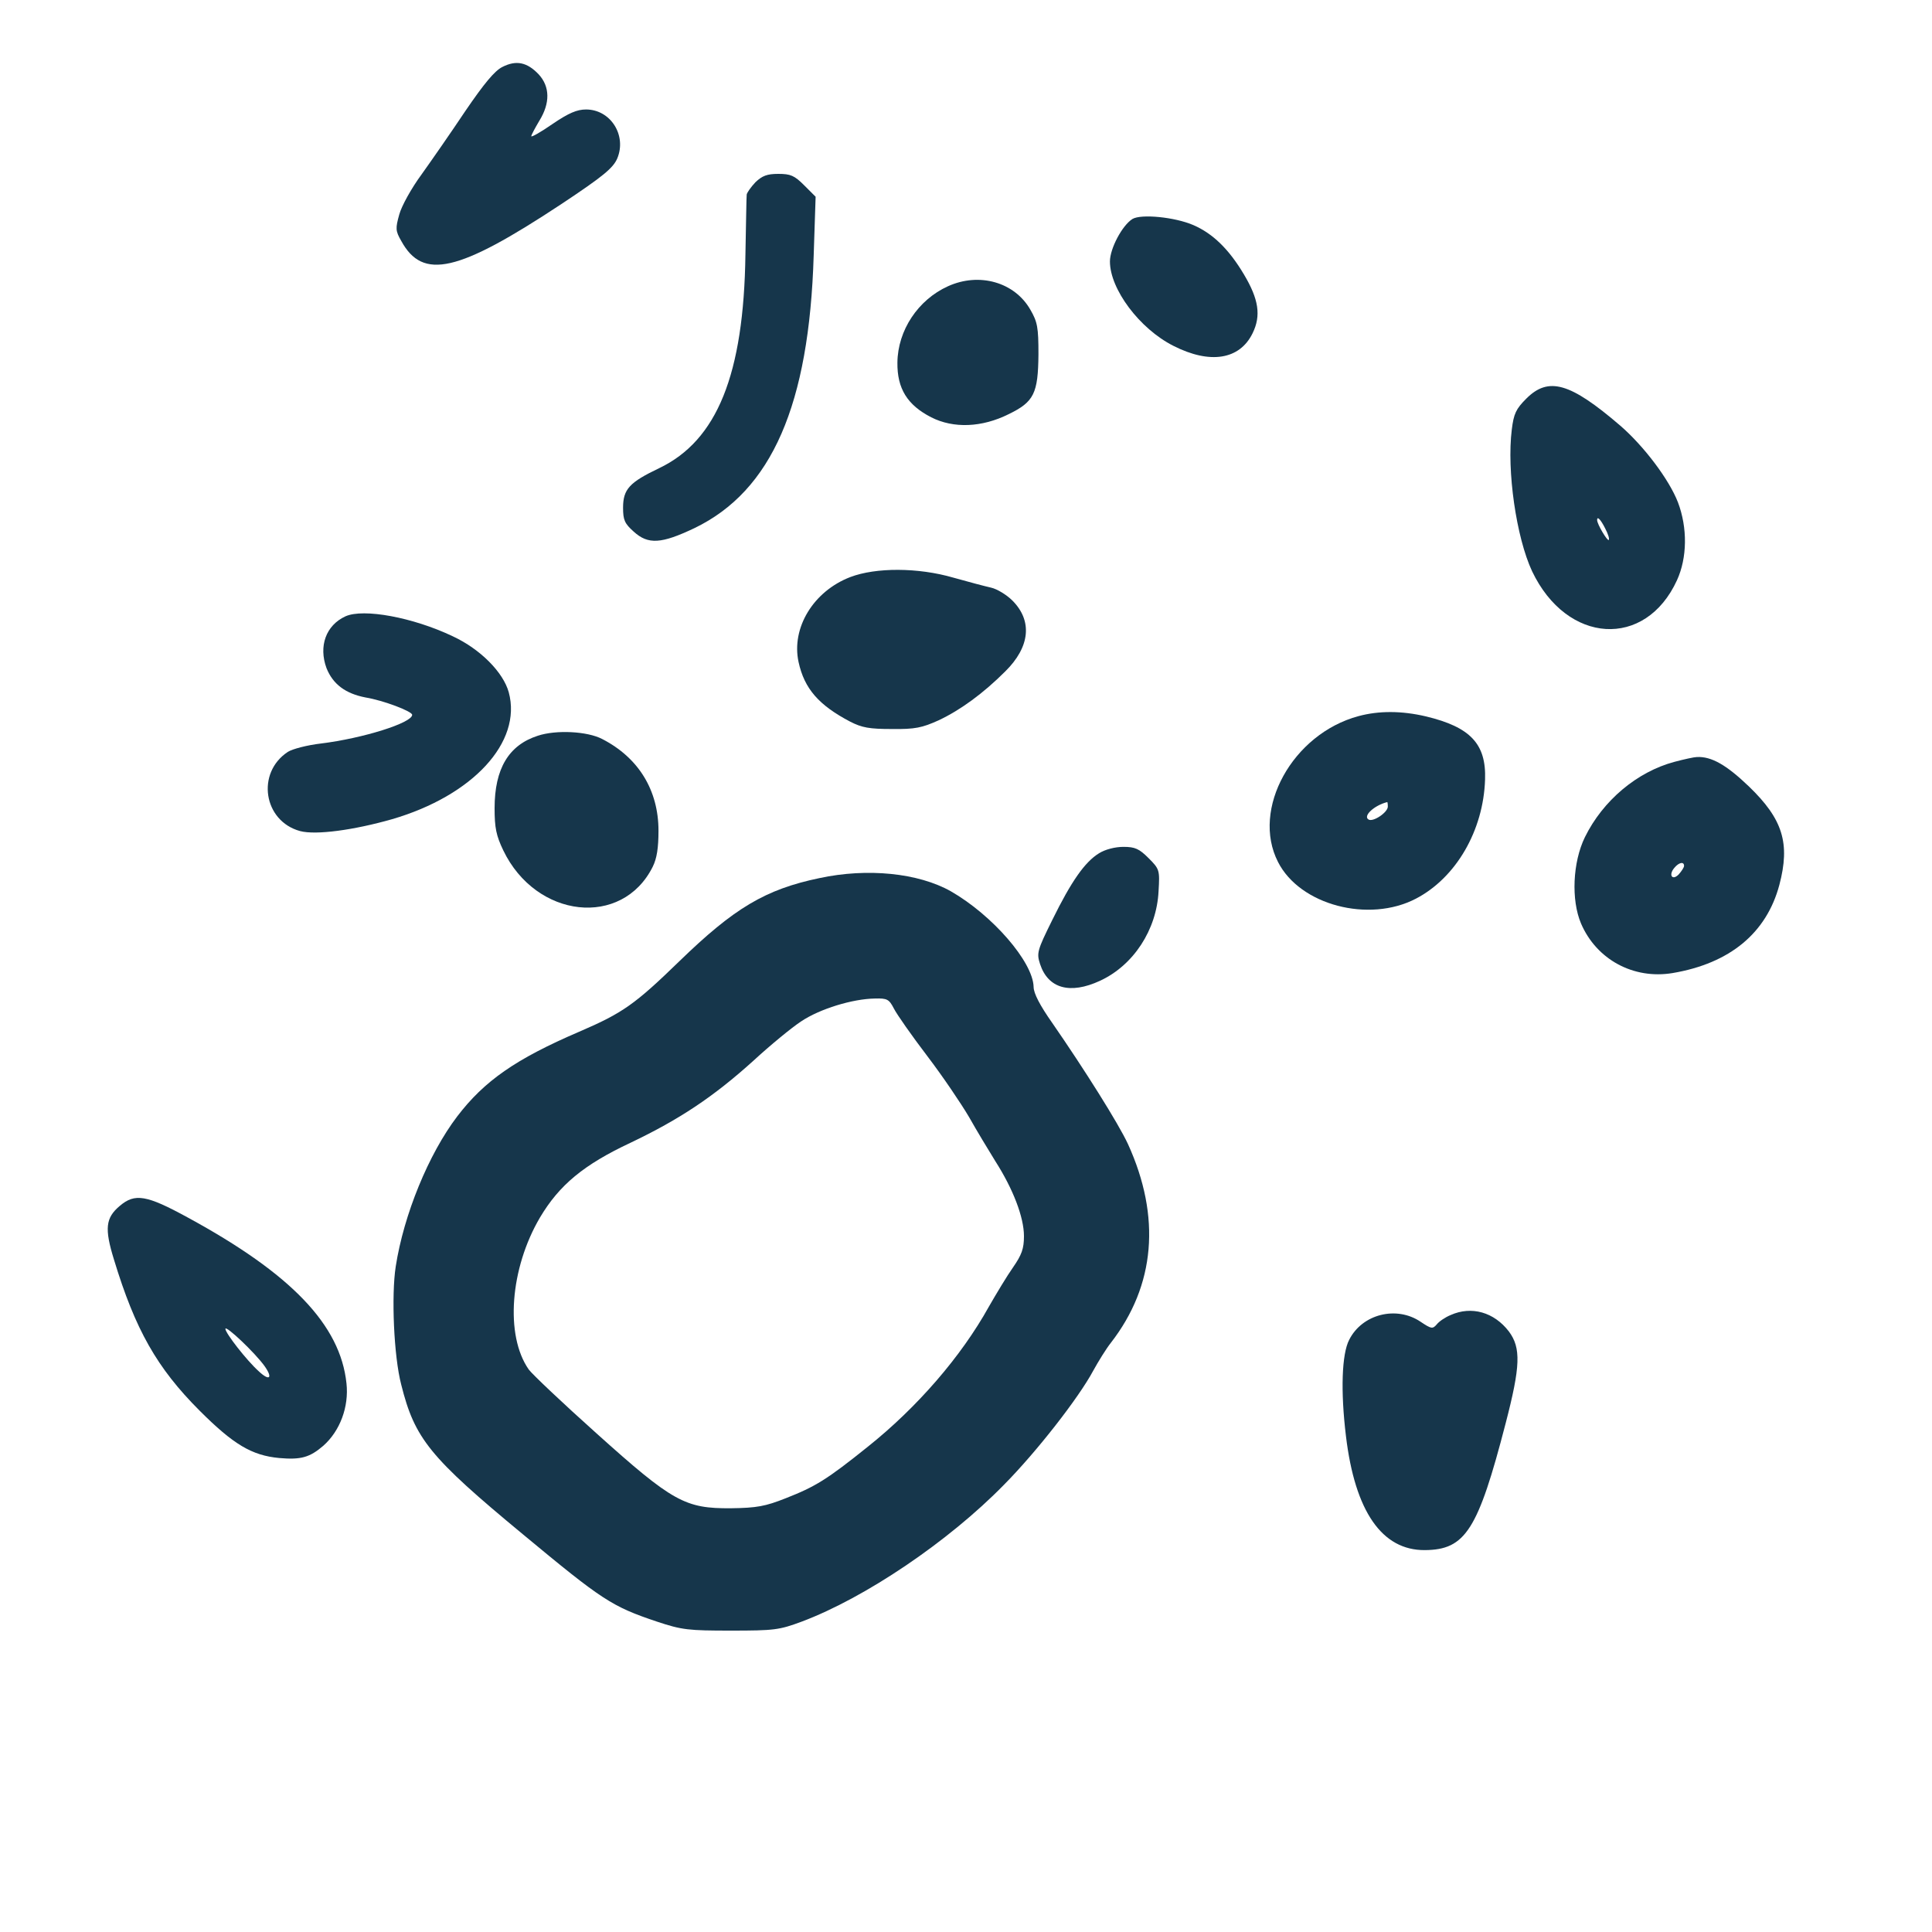 <?xml version="1.0" standalone="no"?>
<!DOCTYPE svg PUBLIC "-//W3C//DTD SVG 20010904//EN"
 "http://www.w3.org/TR/2001/REC-SVG-20010904/DTD/svg10.dtd">
<svg version="1.0" xmlns="http://www.w3.org/2000/svg"
 width="600pt" height="600pt" viewBox="0 0 600 600"
 preserveAspectRatio="xMidYMid meet">
<g transform="translate(0,600) scale(0.1,-0.1)"
fill="#16364b" stroke="none">
<path d="M1560 5792 c-24 -12 -57 -52 -115 -137 -44 -66 -106 -155 -136 -197
-31 -42 -62 -98 -69 -124 -12 -43 -12 -51 6 -82 67 -123 176 -98 497 114 131
87 161 112 174 142 30 72 -21 152 -97 152 -28 0 -54 -11 -104 -45 -36 -25 -66
-42 -66 -38 0 4 12 26 25 48 34 55 33 106 -2 144 -36 38 -70 45 -113 23z"/>
<path d="M2346 5434 c-14 -15 -26 -32 -27 -38 -1 -6 -2 -90 -4 -186 -5 -373
-88 -578 -268 -664 -92 -44 -112 -65 -112 -123 0 -38 5 -49 33 -74 45 -41 86
-38 189 11 240 116 356 383 370 847 l6 182 -36 36 c-30 30 -42 35 -80 35 -35
0 -50 -6 -71 -26z"/>
<path d="M3517 5320 c-32 -20 -70 -92 -70 -132 0 -86 92 -209 197 -262 114
-58 206 -43 246 39 27 55 19 106 -27 183 -47 79 -97 127 -157 153 -58 25 -162
35 -189 19z"/>
<path d="M2944 5111 c-93 -42 -156 -137 -157 -237 -1 -81 31 -132 105 -170 69
-35 157 -32 241 10 78 38 91 64 92 186 0 83 -3 100 -25 138 -49 86 -159 117
-256 73z"/>
<path d="M4740 4762 c-32 -32 -39 -47 -45 -96 -16 -128 14 -335 63 -440 108
-227 352 -242 450 -28 32 70 33 163 3 242 -27 70 -105 174 -179 238 -156 134
-223 153 -292 84z m245 -403 c9 -17 14 -33 11 -36 -4 -4 -36 49 -36 62 0 13
11 2 25 -26z"/>
<path d="M2641 4208 c-115 -44 -184 -158 -161 -264 18 -83 63 -134 160 -185
37 -19 60 -23 130 -23 72 -1 94 4 145 27 68 32 139 84 207 152 77 76 85 157
22 220 -18 18 -48 36 -66 40 -18 4 -71 18 -117 31 -110 32 -241 32 -320 2z"/>
<path d="M1073 4086 c-61 -28 -84 -93 -59 -161 20 -50 59 -79 121 -91 55 -9
145 -43 145 -54 0 -25 -153 -73 -283 -89 -43 -5 -89 -17 -103 -26 -99 -65 -76
-215 38 -246 49 -13 167 3 286 37 250 73 404 239 362 394 -17 62 -88 134 -174
174 -124 59 -277 87 -333 62z"/>
<path d="M4219 3776 c-205 -55 -334 -289 -250 -453 68 -134 282 -190 428 -114
125 65 210 212 215 370 4 111 -46 163 -183 196 -76 18 -147 18 -210 1z m91
-281 c0 -18 -46 -49 -60 -40 -18 11 18 44 58 54 1 1 2 -6 2 -14z"/>
<path d="M1670 3715 c-90 -29 -134 -102 -134 -225 0 -61 5 -85 27 -131 102
-212 369 -241 464 -51 13 26 18 59 18 112 0 126 -62 227 -175 285 -46 24 -143
29 -200 10z"/>
<path d="M5200 3634 c-116 -31 -222 -120 -278 -234 -38 -78 -43 -195 -12 -268
48 -112 163 -174 284 -154 178 30 292 124 332 274 34 129 11 204 -95 306 -70
67 -116 93 -161 91 -8 0 -40 -7 -70 -15z m30 -323 c0 -5 -8 -17 -17 -27 -20
-20 -32 -1 -13 21 14 17 30 20 30 6z"/>
<path d="M3413 3350 c-44 -27 -86 -87 -145 -207 -47 -95 -49 -103 -38 -137 25
-76 93 -95 186 -52 104 48 176 158 182 278 4 66 3 69 -31 103 -29 29 -42 35
-78 35 -26 0 -57 -8 -76 -20z"/>
<path d="M2545 3273 c-168 -35 -265 -93 -435 -258 -138 -134 -176 -161 -311
-219 -198 -85 -295 -153 -379 -263 -89 -117 -166 -305 -191 -466 -14 -90 -6
-279 17 -367 42 -168 88 -225 378 -465 247 -205 276 -224 416 -271 78 -26 98
-28 230 -28 135 0 150 2 220 28 197 74 456 249 628 425 101 102 232 270 277
354 16 29 40 68 55 87 138 178 156 391 53 617 -29 63 -136 233 -235 376 -38
54 -58 92 -58 112 -2 78 -128 223 -257 297 -101 57 -259 73 -408 41z m231
-405 c9 -18 56 -85 104 -148 48 -63 106 -149 130 -190 23 -41 60 -102 81 -136
55 -86 89 -174 89 -233 0 -39 -7 -58 -34 -97 -19 -27 -52 -82 -75 -122 -86
-155 -223 -313 -376 -435 -127 -102 -163 -124 -255 -160 -63 -25 -90 -30 -170
-31 -142 -1 -180 19 -418 233 -105 94 -199 183 -210 198 -74 106 -58 314 35
472 60 101 136 164 281 232 153 73 258 143 382 255 52 48 119 103 148 122 58
39 160 70 229 71 38 1 44 -2 59 -31z"/>
<path d="M372 2255 c-44 -37 -48 -70 -18 -167 66 -217 133 -336 266 -469 105
-105 162 -139 247 -147 68 -6 95 2 137 38 52 46 80 121 72 194 -19 181 -171
340 -493 515 -128 70 -164 76 -211 36z m450 -498 c26 -37 15 -47 -18 -16 -38
34 -104 119 -104 132 0 13 92 -74 122 -116z"/>
<path d="M4505 1916 c-17 -7 -36 -20 -43 -29 -13 -15 -17 -14 -50 8 -75 51
-182 24 -222 -56 -23 -44 -27 -159 -10 -299 28 -234 112 -355 245 -354 126 1
165 62 251 394 46 177 48 234 10 285 -46 60 -116 80 -181 51z"/>
</g>
</svg>
